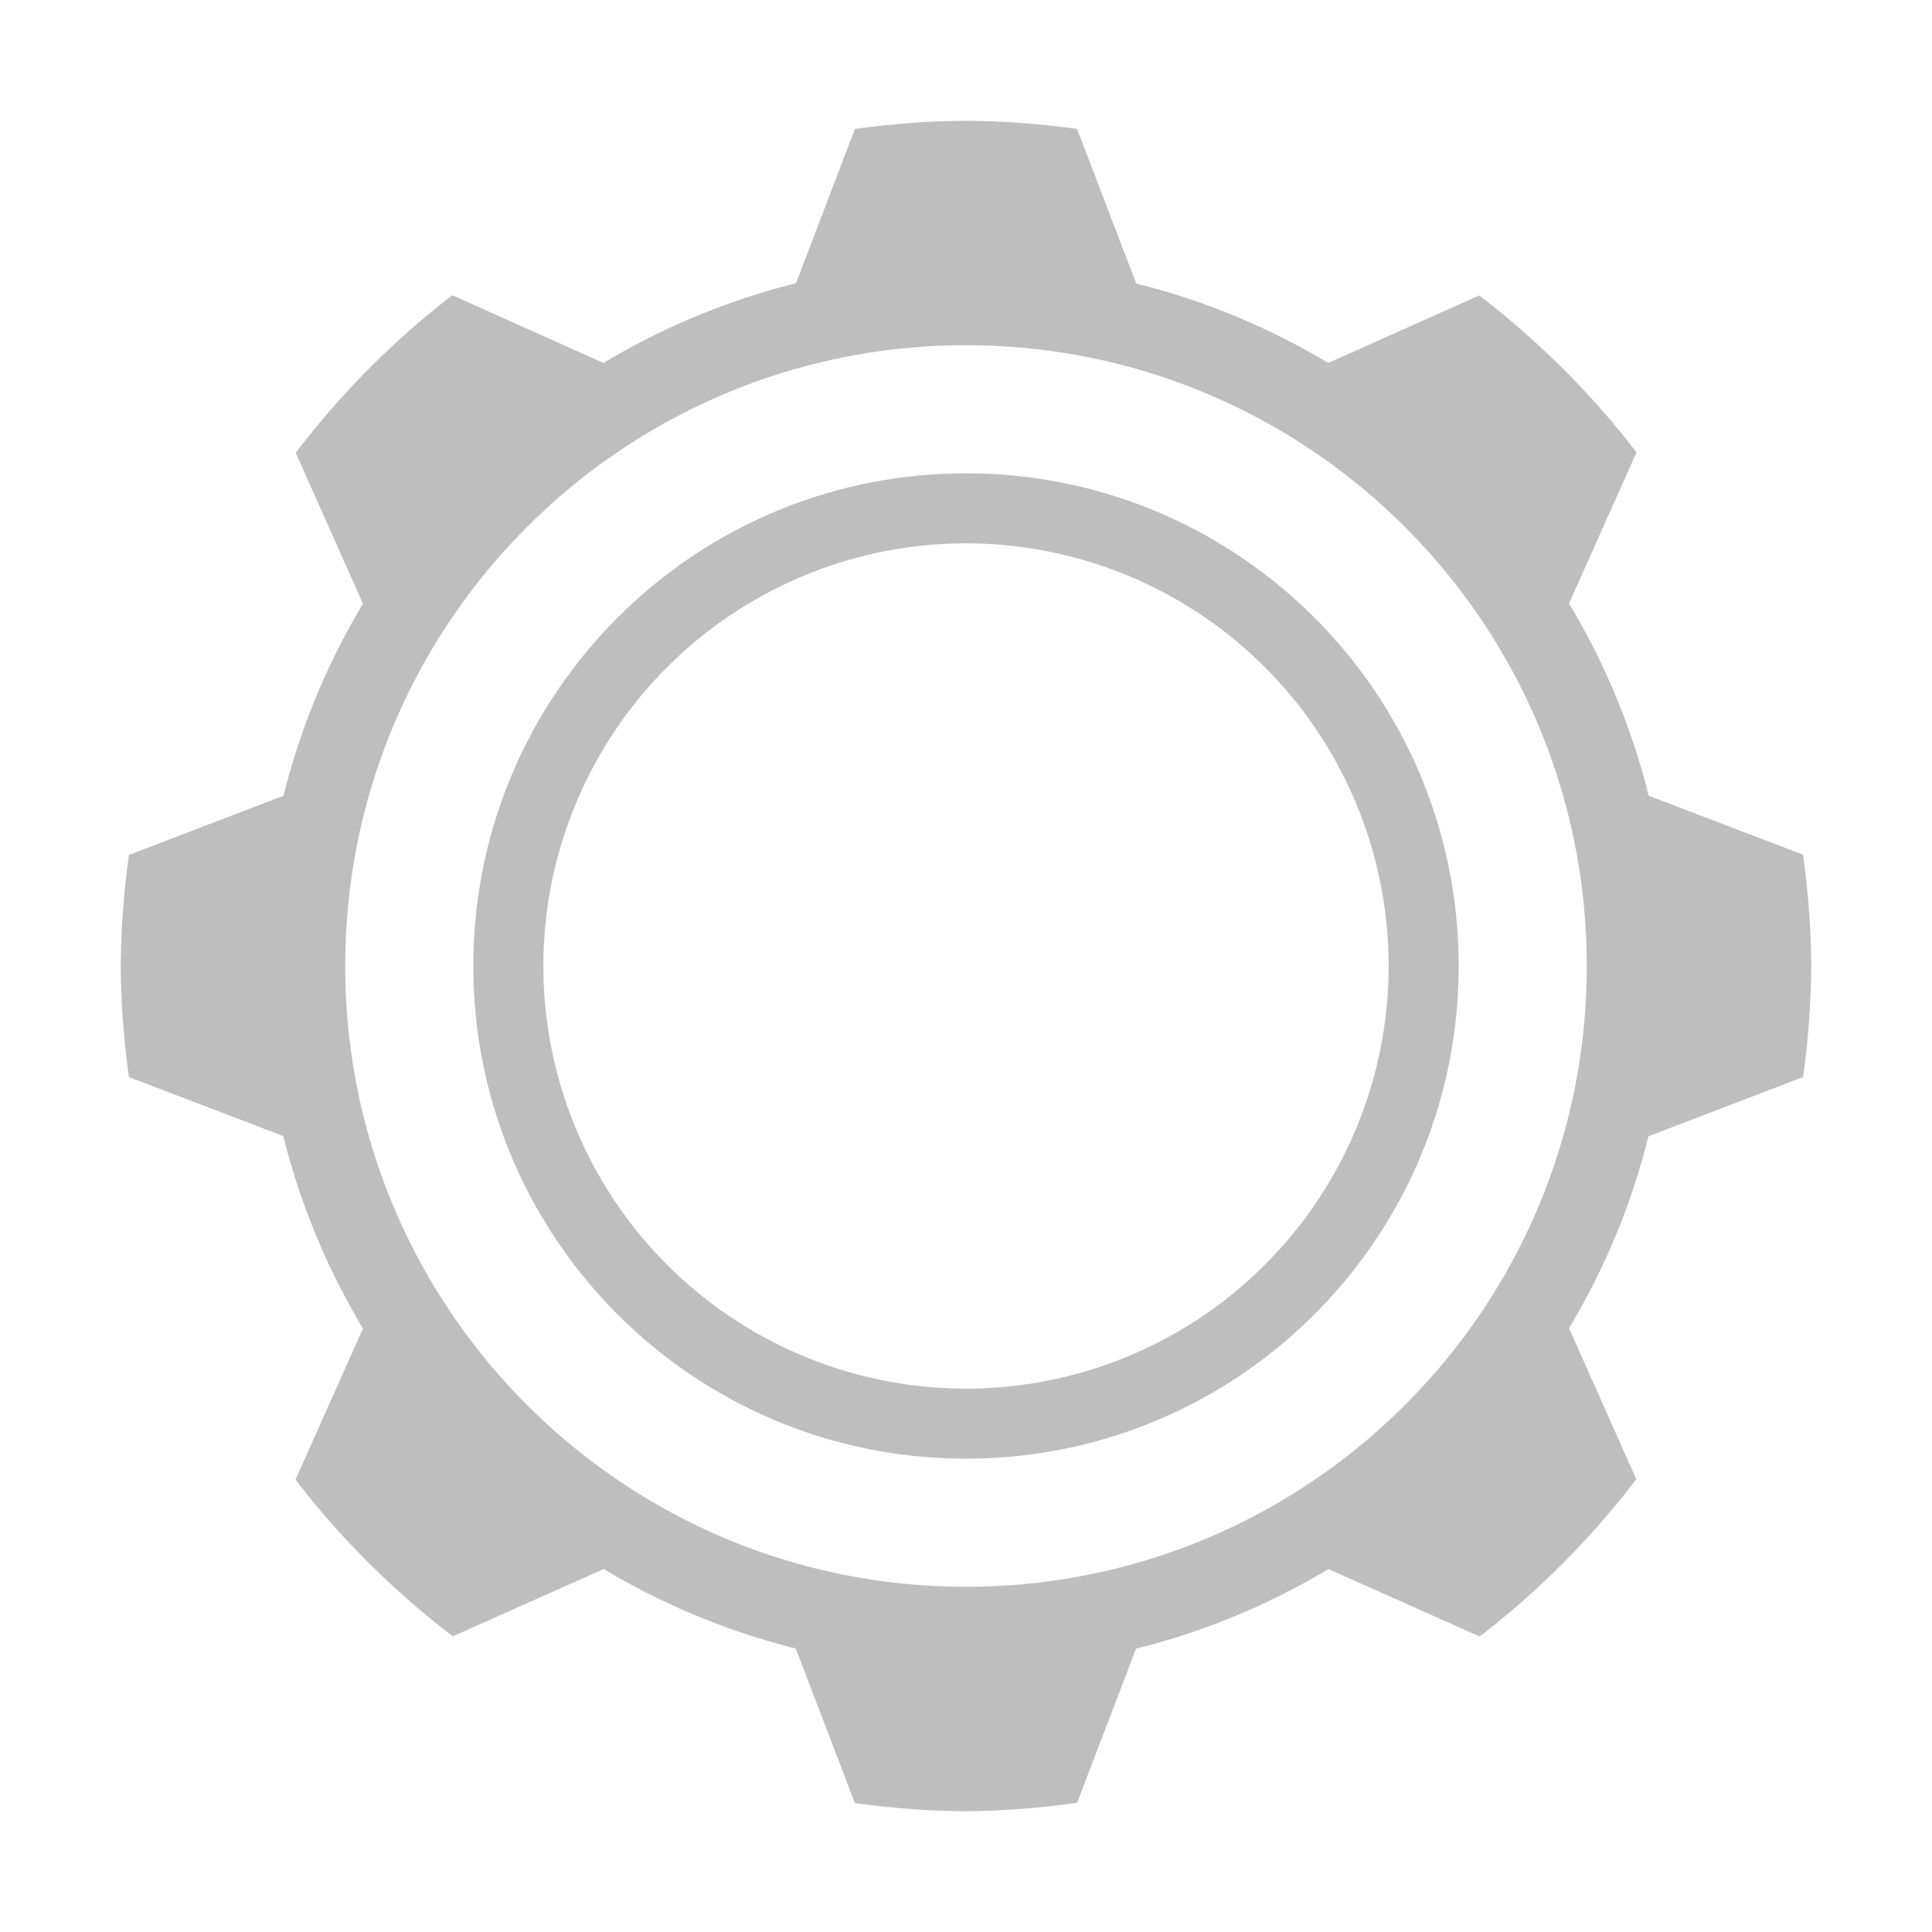<?xml version="1.0" encoding="UTF-8" standalone="no"?>
<!-- Created with Inkscape (http://www.inkscape.org/) -->

<svg
   xmlns:dc="http://purl.org/dc/elements/1.1/"
   xmlns:cc="http://creativecommons.org/ns#"
   xmlns:rdf="http://www.w3.org/1999/02/22-rdf-syntax-ns#"
   xmlns:svg="http://www.w3.org/2000/svg"
   xmlns="http://www.w3.org/2000/svg"
   xmlns:sodipodi="http://sodipodi.sourceforge.net/DTD/sodipodi-0.dtd"
   xmlns:inkscape="http://www.inkscape.org/namespaces/inkscape"
   width="16"
   height="16"
   viewBox="0 0 16 16"
   id="svg4218"
   version="1.1"
   inkscape:version="0.91 r13725"
   inkscape:export-filename="/home/luya/Documents/designs/inkscape/system-config-services/22x22.png"
   inkscape:export-xdpi="90"
   inkscape:export-ydpi="90"
   sodipodi:docname="system-config-services-symbolic.svg">
  <defs
     id="defs4220" />
  <sodipodi:namedview
     id="base"
     pagecolor="#555753"
     bordercolor="#666666"
     borderopacity="1.0"
     inkscape:pageopacity="1"
     inkscape:pageshadow="2"
     inkscape:zoom="47.290528"
     inkscape:cx="9.572046"
     inkscape:cy="11"
     inkscape:document-units="px"
     inkscape:current-layer="layer1"
     showgrid="true"
     units="px"
     inkscape:window-width="1920"
     inkscape:window-height="1016"
     inkscape:window-x="0"
     inkscape:window-y="27"
     inkscape:window-maximized="1"
     inkscape:showpageshadow="false">
    <inkscape:grid
       type="xygrid"
       id="grid4792" />
  </sodipodi:namedview>
  <g
     inkscape:label="Layer 1"
     inkscape:groupmode="layer"
     id="layer1"
     transform="translate(0,-1036.362)">
    <path
       style="opacity:1;fill:#bebebe;fill-opacity:1;fill-rule:nonzero;stroke:none;stroke-width:1.111;stroke-linecap:round;stroke-linejoin:round;stroke-miterlimit:4;stroke-dasharray:none;stroke-dashoffset:0;stroke-opacity:1"
       d="M 8 1 A 7 7 0 0 0 7.08 1.068 L 6.592 2.346 A 5.833 5.833 0 0 0 4.998 3.006 L 3.746 2.445 A 7 7 0 0 0 2.449 3.75 L 3.006 5 A 5.833 5.833 0 0 0 2.348 6.59 L 1.068 7.08 A 7 7 0 0 0 1 8 A 7 7 0 0 0 1.068 8.92 L 2.346 9.408 A 5.833 5.833 0 0 0 3.006 11.002 L 2.447 12.254 A 7 7 0 0 0 3.75 13.551 L 5 12.994 A 5.833 5.833 0 0 0 6.59 13.652 L 7.08 14.932 A 7 7 0 0 0 8 15 A 7 7 0 0 0 8.92 14.93 L 9.408 13.654 A 5.833 5.833 0 0 0 11.002 12.994 L 12.254 13.553 A 7 7 0 0 0 13.551 12.25 L 12.994 11 A 5.833 5.833 0 0 0 13.652 9.41 L 14.932 8.92 A 7 7 0 0 0 15 8 A 7 7 0 0 0 14.932 7.078 L 13.654 6.59 A 5.833 5.833 0 0 0 12.994 4.998 L 13.553 3.746 A 7 7 0 0 0 12.25 2.447 L 11 3.006 A 5.833 5.833 0 0 0 9.41 2.348 L 8.92 1.068 A 7 7 0 0 0 8 1 z M 8 2.859 C 10.84 2.859 13.141 5.16 13.141 8 C 13.141 10.84 10.84 13.141 8 13.141 C 5.16 13.141 2.859 10.84 2.859 8 C 2.859 5.16 5.16 2.859 8 2.859 z M 8 3.92 C 5.746 3.92 3.92 5.746 3.92 8 C 3.92 10.254 5.746 12.08 8 12.08 C 10.254 12.08 12.08 10.254 12.08 8 C 12.08 5.746 10.254 3.92 8 3.92 z M 8 4.5 A 3.5 3.5 0 0 1 11.5 8 A 3.5 3.5 0 0 1 8 11.5 A 3.5 3.5 0 0 1 4.5 8 A 3.5 3.5 0 0 1 8 4.5 z "
       transform="translate(0,1036.362)"
       id="path4209" />
  </g>
</svg>
